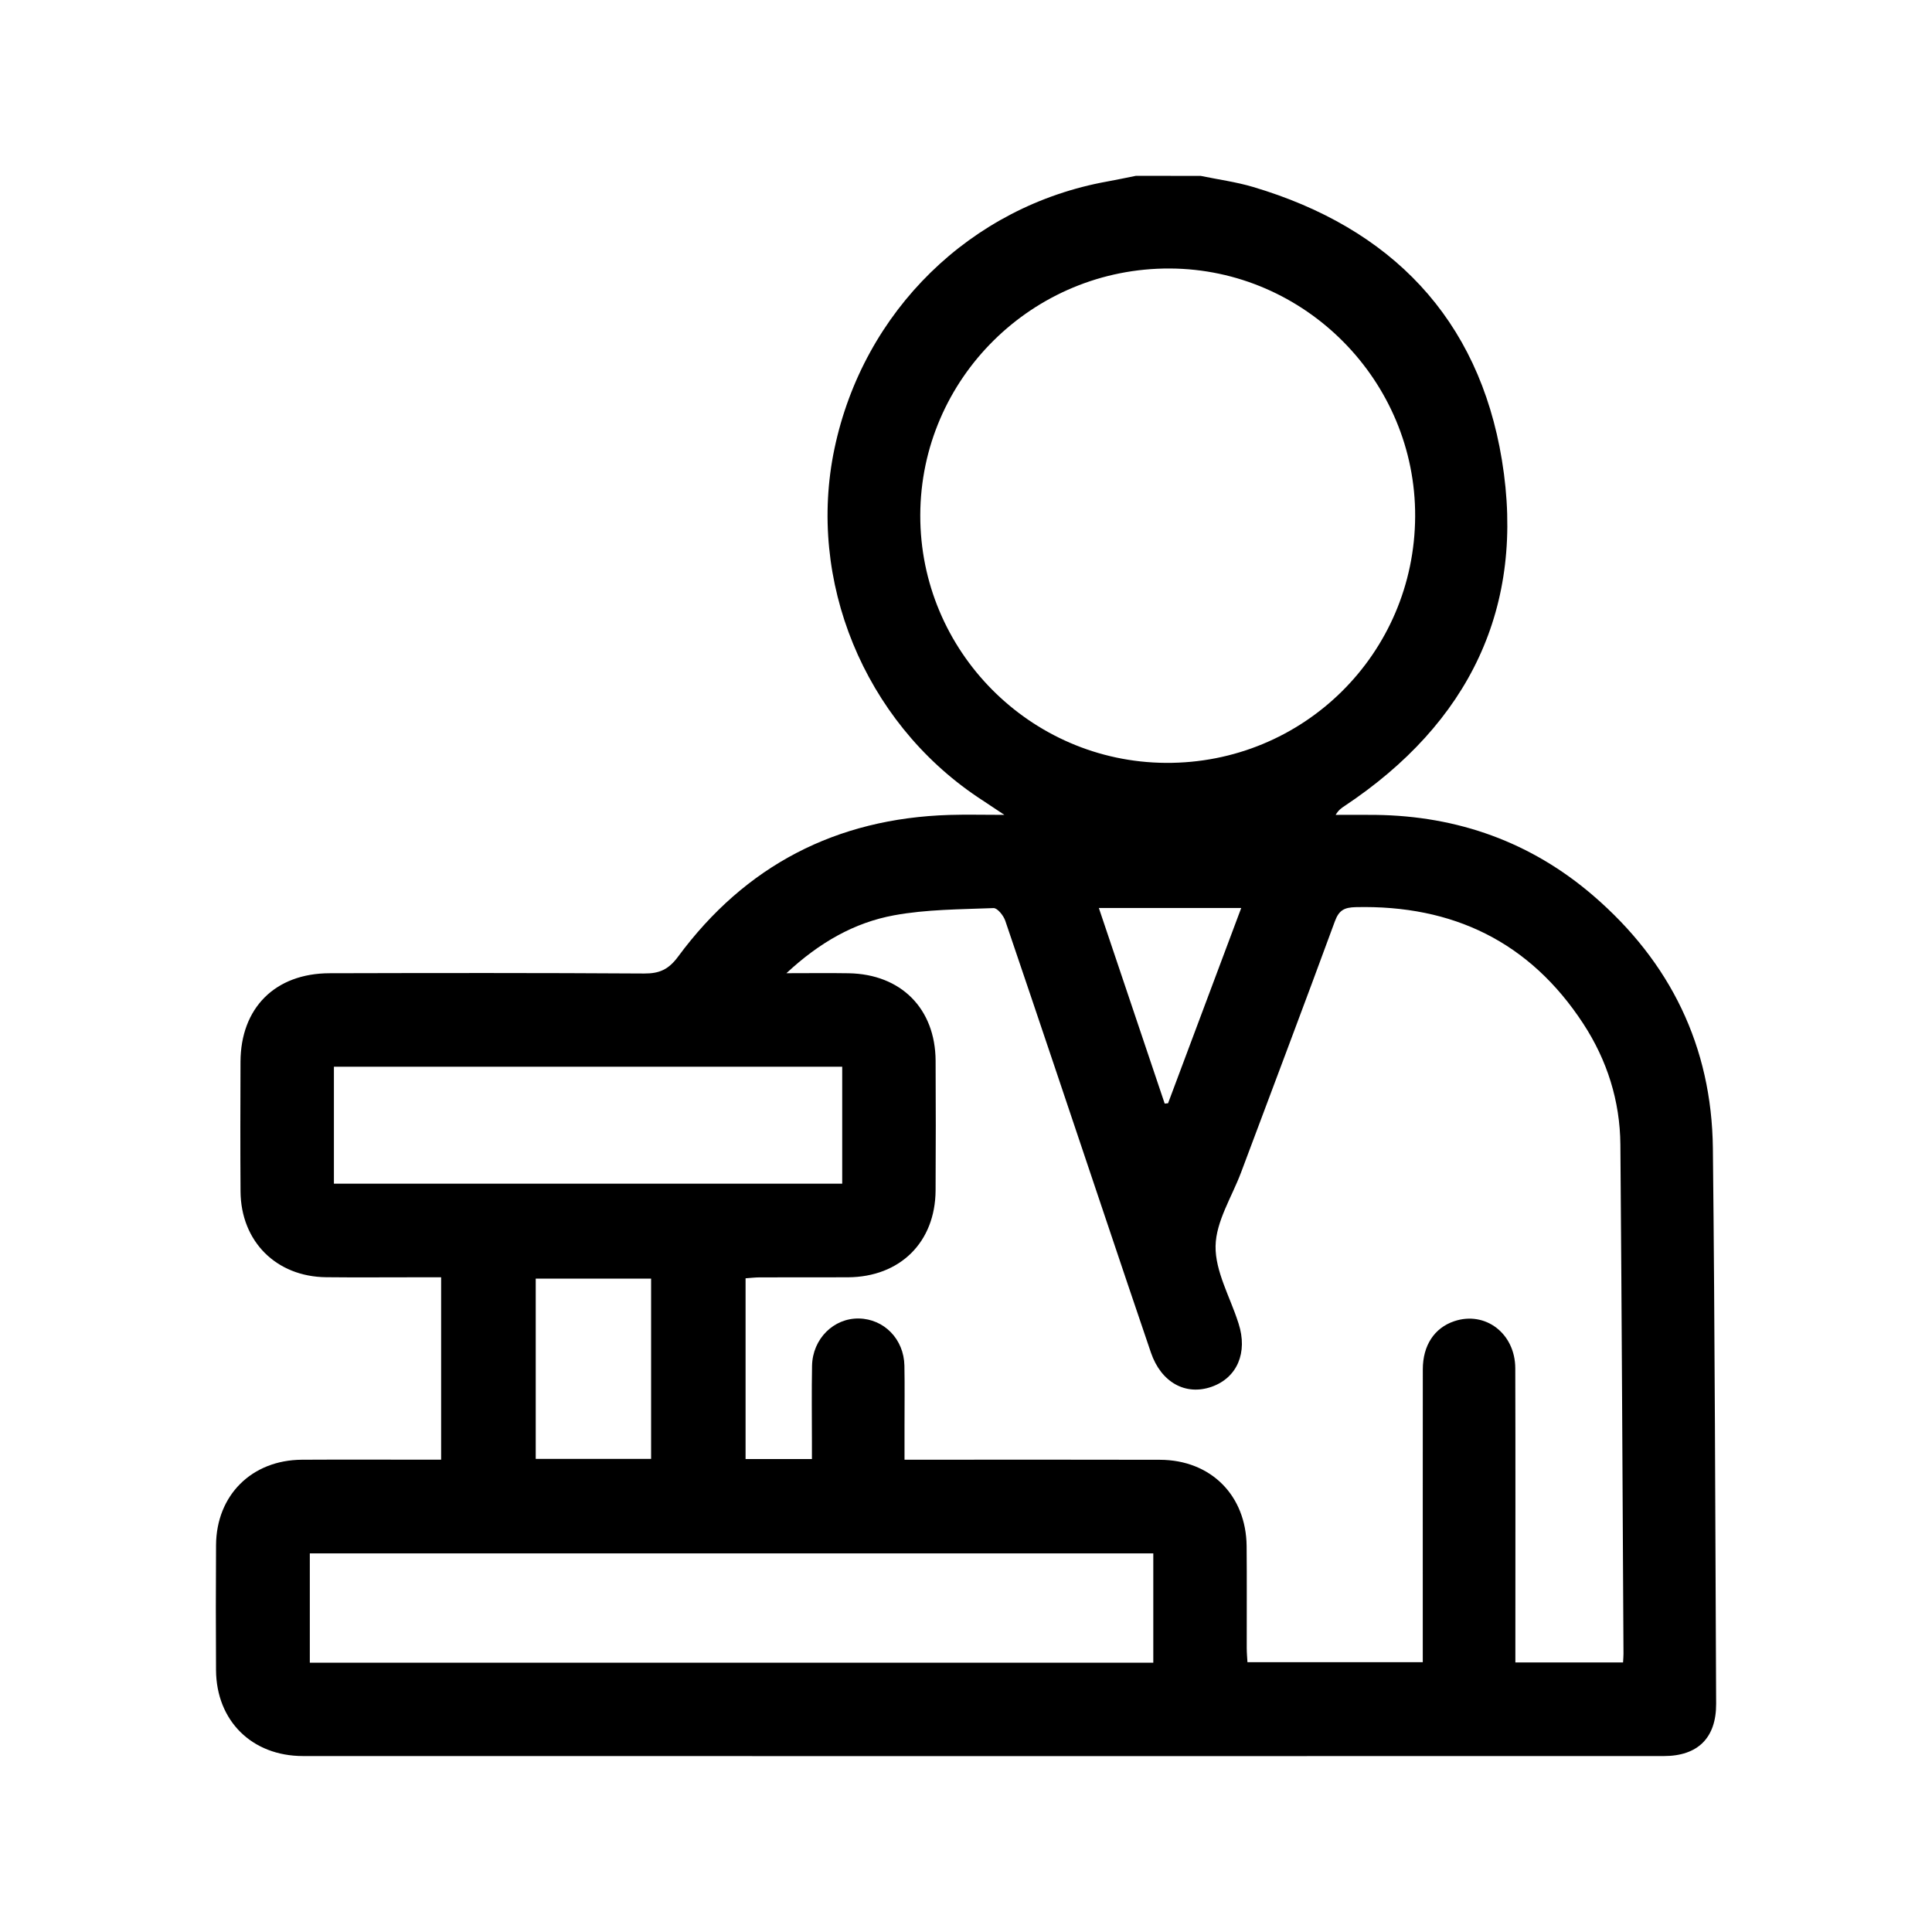<?xml version="1.0" encoding="utf-8"?>
<!-- Generator: Adobe Illustrator 24.0.1, SVG Export Plug-In . SVG Version: 6.00 Build 0)  -->
<svg version="1.1" id="Layer_1" xmlns="http://www.w3.org/2000/svg" xmlns:xlink="http://www.w3.org/1999/xlink" x="0px" y="0px"
	 viewBox="0 0 1080 1080" style="enable-background:new 0 0 1080 1080;" xml:space="preserve">
<style type="text/css">
	.st0{fill:#FFFFFF;}
	.st1{opacity:0.7;fill:url(#SVGID_1_);}
	.st2{opacity:0.7;fill:url(#SVGID_2_);}
	.st3{opacity:0.7;fill:url(#SVGID_3_);}
	.st4{opacity:0.7;fill:url(#SVGID_4_);}
	.st5{opacity:0.7;fill:url(#SVGID_5_);}
	.st6{opacity:0.7;fill:url(#SVGID_6_);}
	.st7{opacity:0.7;fill:url(#SVGID_7_);}
	.st8{opacity:0.7;fill:url(#SVGID_8_);}
	.st9{opacity:0.7;fill:url(#SVGID_9_);}
	.st10{opacity:0.7;fill:url(#SVGID_10_);}
	.st11{opacity:0.7;fill:url(#SVGID_11_);}
	.st12{opacity:0.7;fill:url(#SVGID_12_);}
</style>
<g>
	<g>
		<path style="fill: #000;" class="st0" d="M671.18,98.32c9.78,2.03,19.76,3.36,29.3,6.19c77.07,22.86,126.1,73.4,139.1,152.69
			c13.49,82.31-18.49,147.13-87.92,193.33c-1.67,1.11-3.36,2.17-5.02,4.99c7.43,0,14.87-0.08,22.3,0.01
			c45.98,0.57,86.96,15.21,121.79,45.22c42.98,37.04,66.15,84.24,66.78,141.16c1.13,103.49,1.32,206.98,1.82,310.48
			c0.09,19.05-10.18,29.26-29.29,29.26c-253.56,0.03-507.13,0.04-760.69-0.01c-28.56-0.01-48.43-19.74-48.59-48.06
			c-0.13-23.29-0.15-46.57,0.01-69.86c0.18-27.91,19.96-47.55,48-47.72c23-0.13,46-0.03,69-0.03c2.8,0,5.61,0,8.82,0
			c0-34.14,0-67.38,0-101.95c-5.04,0-10.09,0-15.13,0c-16.39,0-32.77,0.14-49.16-0.04c-27.92-0.3-47.64-20.04-47.84-47.96
			c-0.17-24.15-0.11-48.3-0.02-72.45c0.11-30.13,19.35-49.44,49.76-49.52c58.65-0.15,117.3-0.22,175.94,0.15
			c8.58,0.05,13.67-2.32,18.96-9.49c37.56-50.85,88.3-77.2,151.56-79.15c9.42-0.29,18.85-0.04,30.8-0.04
			c-6.33-4.2-10.71-7.06-15.05-9.99c-63.36-42.65-95.48-120.96-79.92-194.82c16.2-76.9,76.14-135.54,152.54-149.26
			c5.32-0.96,10.62-2.1,15.92-3.15C647.03,98.32,659.1,98.32,671.18,98.32z M453.87,815.61c0-3.4,0-6.21,0-9.01
			c0-14.38-0.21-28.76,0.07-43.13c0.29-15.06,12.1-26.71,26.24-26.42c14.07,0.29,25.1,11.57,25.39,26.33
			c0.22,11.21,0.05,22.43,0.06,33.64c0,6.19,0,12.37,0,18.97c4.5,0,7.64,0,10.78,0c43.99,0,87.99-0.09,131.98,0.04
			c28.41,0.08,48.21,19.84,48.48,48.29c0.18,18.98,0.02,37.95,0.06,56.93c0.01,2.75,0.27,5.5,0.4,7.94c33.15,0,65.45,0,98.01,0
			c0-4.18,0-7.62,0-11.06c0-50.89-0.03-101.79,0.02-152.68c0.01-13.37,6.46-23.11,17.49-26.86c17.39-5.9,34.14,6.76,34.2,26.28
			c0.15,51.76,0.05,103.51,0.05,155.27c0,3.05,0,6.11,0,9.17c20.72,0,40.37,0,60.2,0c0.1-2.02,0.25-3.43,0.24-4.84
			c-0.54-94.88-0.96-189.77-1.74-284.65c-0.2-24.39-7.41-47.14-20.71-67.52c-29.91-45.8-72.9-66.47-127.19-65.2
			c-6.39,0.15-9.4,1.67-11.7,7.93c-17.22,46.88-34.91,93.58-52.43,140.35c-5.14,13.71-14.03,27.37-14.26,41.17
			c-0.24,14.1,8.04,28.34,12.59,42.51c0.09,0.27,0.18,0.54,0.27,0.82c5.23,16.21-0.77,30.3-15.04,35.33
			c-14.58,5.14-28.28-2.47-33.95-19.08c-8.62-25.26-17.12-50.56-25.62-75.85c-18.57-55.22-37.06-110.48-55.83-165.63
			c-0.98-2.86-4.39-7.1-6.53-7.02c-18.6,0.73-37.46,0.69-55.67,4.04c-22.17,4.08-41.61,15.15-60.12,32.36
			c13.14,0,23.95-0.15,34.75,0.03c29.32,0.48,48.5,19.75,48.65,48.94c0.12,24.15,0.14,48.31-0.01,72.46
			c-0.18,28.96-19.86,48.4-49.02,48.56c-16.39,0.09-32.78-0.01-49.17,0.04c-2.72,0.01-5.44,0.35-8.03,0.52c0,34.22,0,67.44,0,101.03
			C429.04,815.61,440.75,815.61,453.87,815.61z M791.08,288.68c0.33-75.7-61.48-138.21-137.06-138.59
			c-76.71-0.39-139.43,61.58-139.58,137.92c-0.16,75.82,61.38,137.92,137.19,138.44C728.51,426.97,790.74,365.49,791.08,288.68z
			 M644.7,868.35c-157.7,0-314.7,0-471.51,0c0,20.83,0,41.04,0,61.11c157.49,0,314.28,0,471.51,0
			C644.7,909.02,644.7,889.02,644.7,868.35z M186.66,661.69c95.16,0,189.54,0,284.14,0c0-22.03,0-43.46,0-65.4
			c-94.85,0-189.25,0-284.14,0C186.66,618.17,186.66,639.6,186.66,661.69z M363.97,714.77c-21.41,0-42.93,0-64.5,0
			c0,33.92,0,67.31,0,100.76c21.79,0,42.92,0,64.5,0C363.97,781.89,363.97,748.7,363.97,714.77z M693.86,507.56
			c-27.14,0-52.91,0-79.6,0c12.39,36.81,24.6,73.08,36.81,109.35c0.63-0.06,1.25-0.11,1.88-0.17
			C666.48,580.66,680,544.58,693.86,507.56z"/>
	</g>
</g>
</svg>
